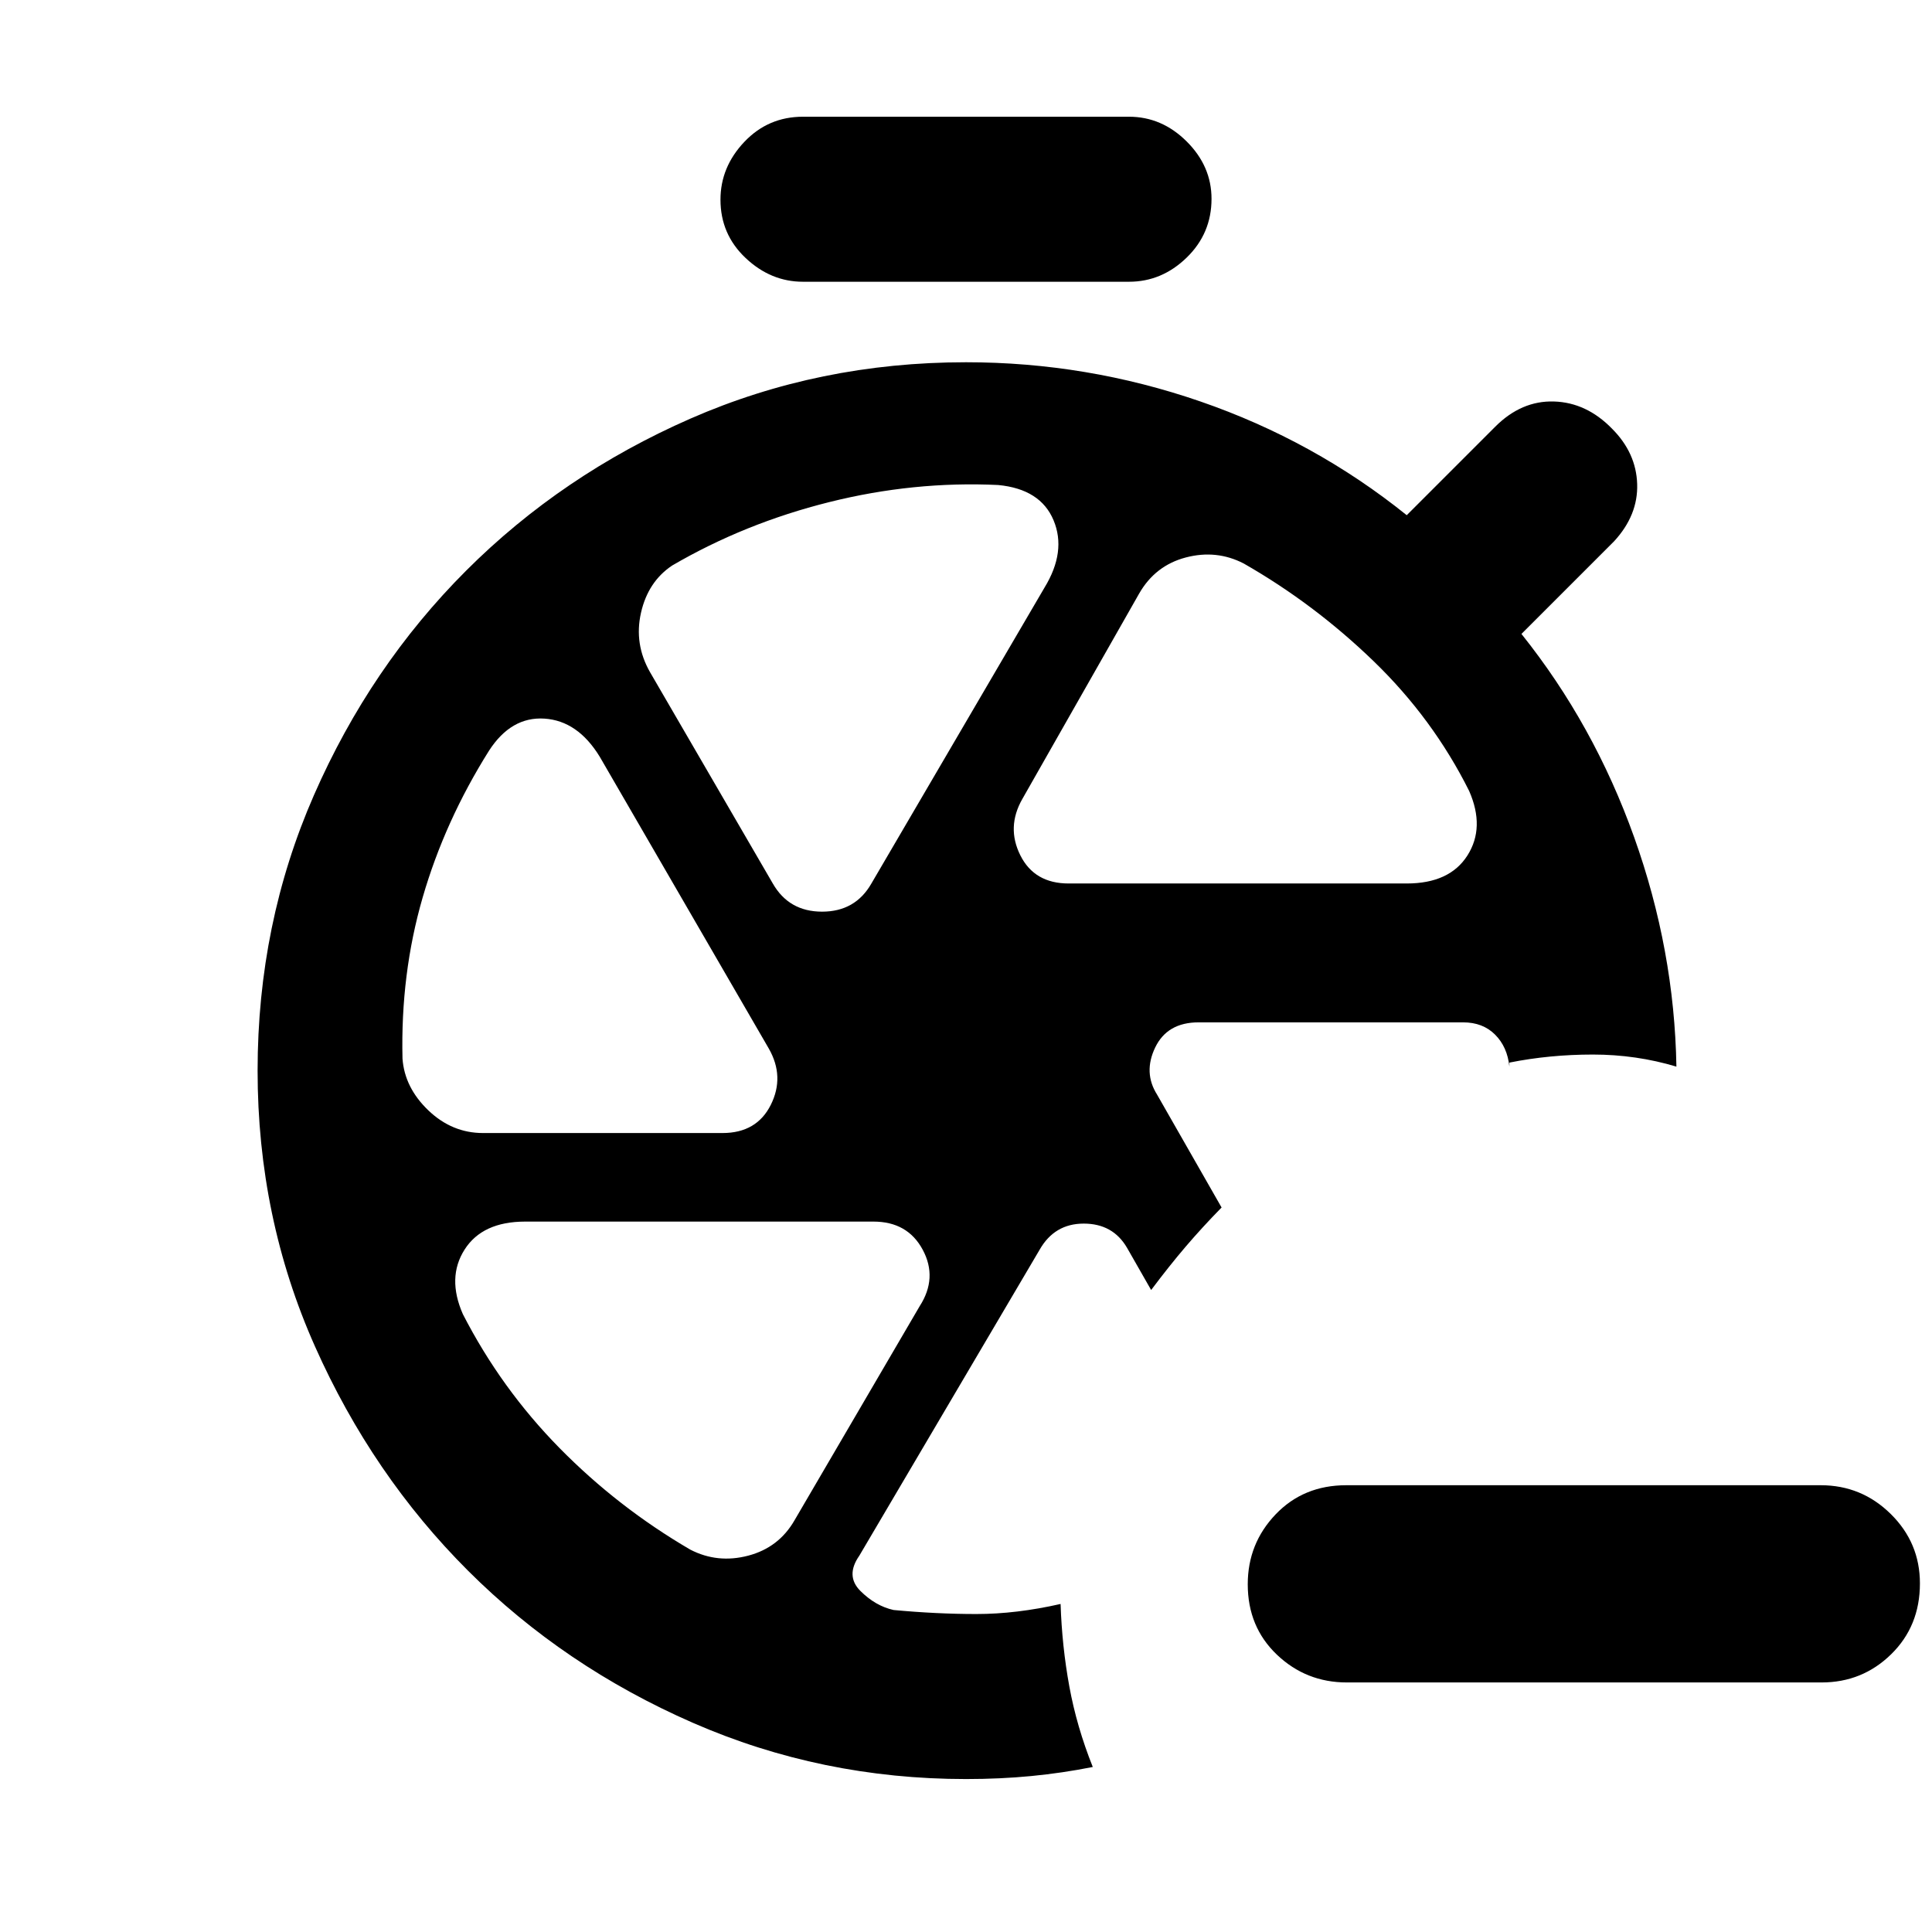 <svg xmlns="http://www.w3.org/2000/svg" height="20" viewBox="0 -960 960 960" width="20"><path d="M669.232-124Q649-124 634.5-137.789q-14.5-13.79-14.5-35Q620-193 633.838-207.5 647.677-222 668.96-222h235.757Q925-222 939.5-207.711q14.5 14.29 14.5 34.5Q954-152 939.696-138q-14.303 14-34.535 14H669.232ZM479-428Zm96 12 32 56q-9.696 9.909-17.848 19.455Q581-331 572-319l-12-21q-7-12-21.5-12t-21.889 12.936L427-187q-7 10 .5 17.5T444-160q21.356 2 41.178 2Q505-158 527-163q.688 20.966 4.344 40.983Q535-102 543-82q-15 3-30.5 4.5T480-76q-71.819 0-135.794-27.977-63.976-27.978-111.591-75.5Q185-227 156.5-291 128-355 128-428t28.007-136.92q28.007-63.919 75.58-111.493 47.574-47.573 111.493-75.58Q407-780 480-780q60 0 116.5 19.5T699-704l44-44q13-13 29.167-12.5Q788.333-760 801-747q12 12 12.5 27.5T802-691l-46 46q36 45 56 101t21 114q-20-6-41.5-6t-41.5 4v2q-1-9.8-7.1-15.9T727-452H595.595Q580-452 574-439.5q-6 12.5 1 23.5ZM399-820q-16 0-28.5-11.789-12.5-11.79-12.5-29Q358-877 369.85-889.5T399-902h162q16.3 0 28.65 12.289 12.35 12.29 12.35 28.5Q602-844 589.65-832T561-820H399Zm132 299h168q21.3 0 30.15-13.911Q738-548.821 730-567q-18-36-47.5-64.5T618-680q-13.552-7-28.776-3T566-665l-58 102q-8 14-1 28t24 14Zm-147 0q8 14 24.5 14t24.5-14l86-147q11-18 4.5-33.5T496-719q-42-2-84 8.5T334-679q-12 8-15.5 23.5T323-626l61 105ZM240-397h119q17 0 24-14t-1-28l-84-145q-10.923-17.846-27.462-18.923Q254-604 243-587q-22 35-33 73t-10 80q1.037 14.417 12.815 25.708Q224.593-397 240-397Zm103 207q13.552 7 28.776 3t23.036-17.609L457-311q9-14 1.5-28T434-353H261q-21.3 0-30.15 13.911Q222-325.179 230-307q19 37 48 66.5t65 50.5Z"/></svg>